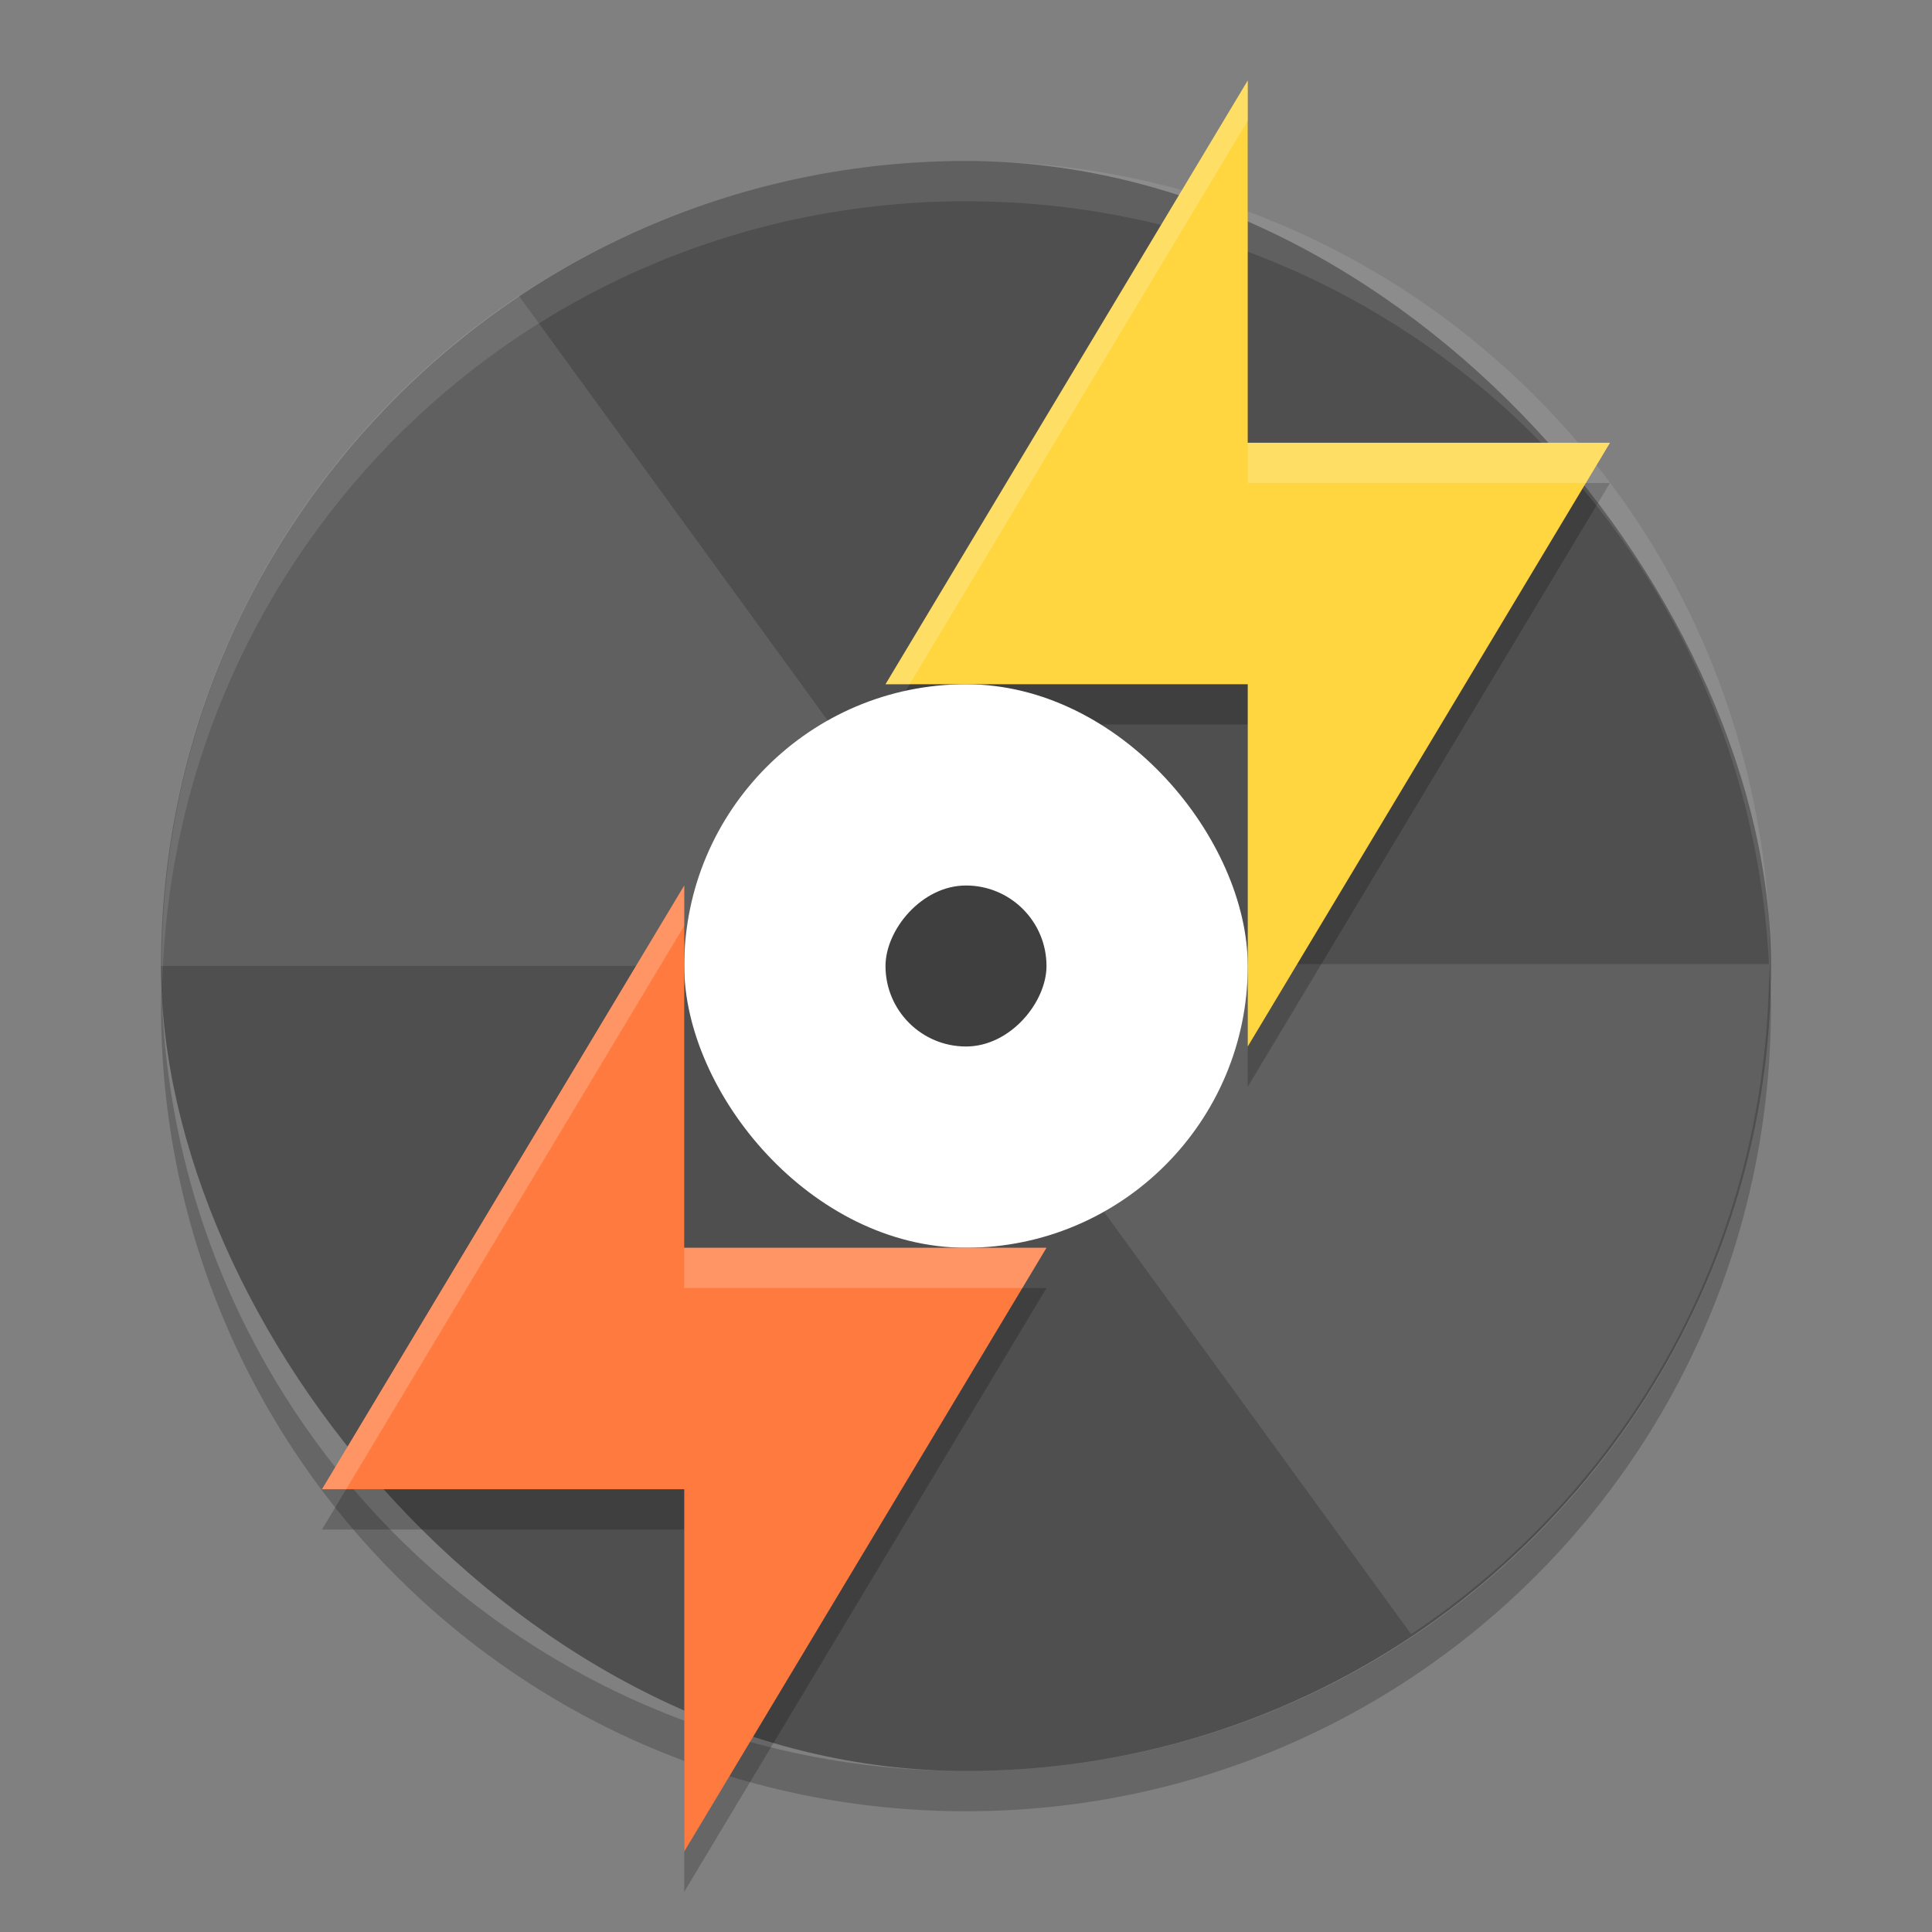 <svg xmlns="http://www.w3.org/2000/svg" width="48" height="48" version="1.1"><rect width="100%" height="100%" fill="#808080" stroke="none"/><defs>
<linearGradient id="ucPurpleBlue" x1="0%" y1="0%" x2="100%" y2="100%">
  <stop offset="0%" style="stop-color:#B794F4;stop-opacity:1"/>
  <stop offset="100%" style="stop-color:#4299E1;stop-opacity:1"/>
</linearGradient>
</defs>
 <rect style="fill:#4f4f4f" width="40" height="40" x="4" y="4" ry="20"/>
 <path style="opacity:0.1;fill:#ffffff" d="M 12.89,7.35 C 7.523,10.929 3.997,17.036 3.997,23.998 l 16,0 c 0,-1.621 0.969,-3.008 2.356,-3.637 l -9.462,-13.012 z"/>
 <path style="opacity:0.1;fill:#ffffff" d="m 35.06,40.6 c 5.367,-3.579 8.893,-9.686 8.893,-16.648 l -16,0 c 0,1.621 -0.969,3.008 -2.356,3.637 l 9.463,13.012 z"/>
 <path style="opacity:0.2" d="m 31,3 0,9 9,0 L 31,27 l 0,-9 -9,0 z"/>
 <rect style="fill:#ffffff" width="14" height="14" x="17" y="17" ry="7"/>
 <rect style="fill:#3f3f3f" width="4" height="4" x="22" y="-26" ry="2" transform="scale(1,-1)"/>
 <path style="opacity:0.1;fill:#ffffff" d="m 24,4 c 11.07,0 19.982,8.92 19.982,20 0,0.168 -0.008,0.333 -0.012,0.5 C 43.706,13.654 34.902,5 24,5 13.098,5 4.294,13.654 4.03,24.5 4.027,24.333 4.019,24.168 4.019,24 4.019,12.92 12.931,4 24.001,4 Z"/>
 <path style="opacity:0.2" d="M 4.012,24.5 C 4.008,24.667 4,24.832 4,25 4,36.08 12.92,45 24,45 35.08,45 44,36.08 44,25 44,24.832 43.992,24.667 43.988,24.5 43.724,35.347 34.912,44 24,44 13.088,44 4.276,35.347 4.012,24.5 Z"/>
 <path style="fill:#ffd63f" d="m 31,2 0,9 9,0 L 31,26 l 0,-9 -9,0 z"/>
 <path style="opacity:0.2" d="m 17,47 0,-9 -9,0 9,-15 0,9 9,0 z"/>
 <path style="fill:#ff7a3f" d="m 17,46 0,-9 -9,0 9,-15 0,9 9,0 z"/>
 <path style="fill:#ffffff;opacity:0.2" d="M 31 2 L 22 17 L 22.6 17 L 31 3 L 31 2 z M 31 11 L 31 12 L 39.4 12 L 40 11 L 31 11 z"/>
 <path style="fill:#ffffff;opacity:0.2" d="M 17 22 L 8 37 L 8.6 37 L 17 23 L 17 22 z M 17 31 L 17 32 L 25.4 32 L 26 31 L 17 31 z"/>
</svg>
